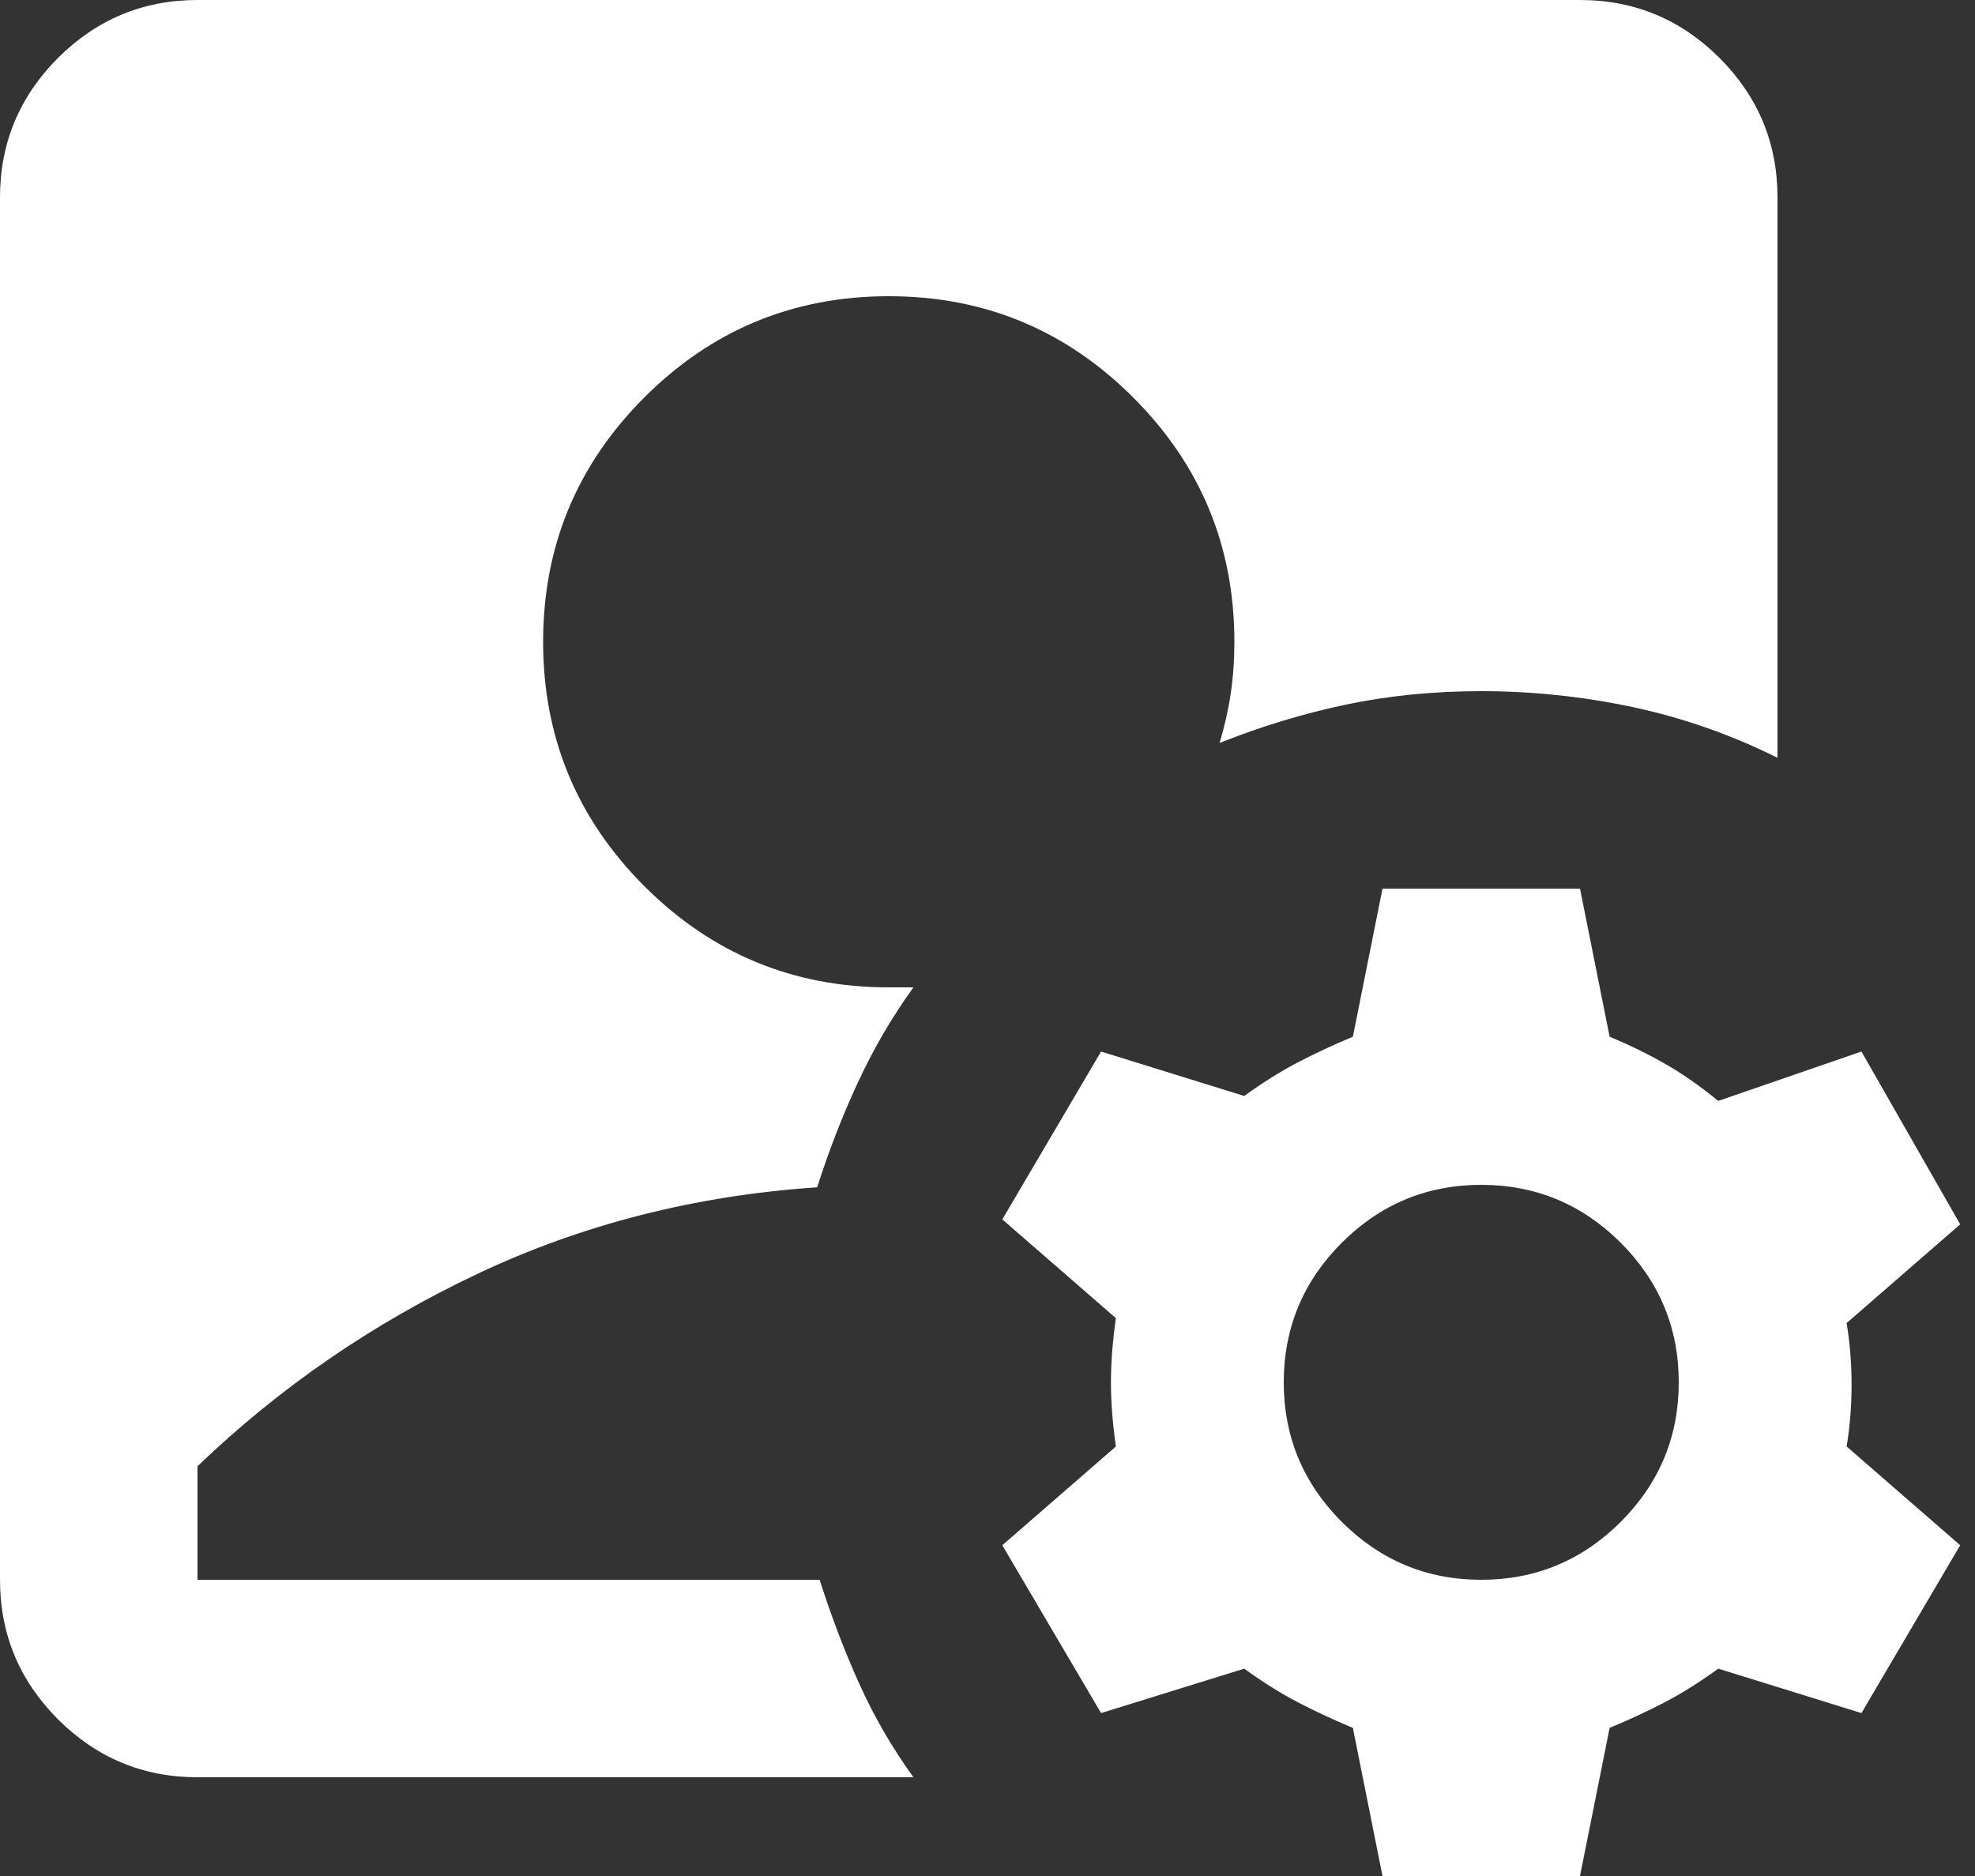 <svg width="20" height="19" viewBox="0 0 20 19" fill="none" xmlns="http://www.w3.org/2000/svg">
<rect x="0" y="0" width="20" height="19" fill="#333333" stroke="none"/>
<path d="M2 18C1.45 18 0.979 17.804 0.587 17.413C0.196 17.021 0 16.55 0 16V2C0 1.45 0.196 0.979 0.587 0.587C0.979 0.196 1.45 0 2 0H16C16.55 0 17.021 0.196 17.413 0.587C17.804 0.979 18 1.45 18 2V7.675C17.533 7.442 17.046 7.271 16.538 7.162C16.029 7.054 15.517 7 15 7C14.517 7 14.058 7.046 13.625 7.137C13.192 7.229 12.767 7.358 12.35 7.525C12.4 7.358 12.438 7.192 12.463 7.025C12.488 6.858 12.5 6.683 12.5 6.5C12.5 5.533 12.158 4.708 11.475 4.025C10.792 3.342 9.967 3 9 3C8.033 3 7.208 3.342 6.525 4.025C5.842 4.708 5.5 5.533 5.5 6.5C5.5 7.467 5.842 8.292 6.525 8.975C7.208 9.658 8.033 10 9 10H9.25C9.033 10.3 8.846 10.621 8.688 10.962C8.529 11.304 8.392 11.658 8.275 12.025C7.042 12.108 5.896 12.4 4.838 12.9C3.779 13.4 2.833 14.05 2 14.85V16H8.3C8.417 16.367 8.55 16.717 8.7 17.05C8.85 17.383 9.033 17.7 9.25 18H2ZM14 19L13.7 17.5C13.5 17.417 13.313 17.329 13.138 17.238C12.963 17.146 12.783 17.033 12.6 16.9L11.15 17.35L10.15 15.65L11.3 14.65C11.267 14.417 11.25 14.2 11.25 14C11.25 13.8 11.267 13.583 11.3 13.35L10.15 12.35L11.15 10.65L12.6 11.1C12.783 10.967 12.963 10.854 13.138 10.762C13.313 10.671 13.5 10.583 13.7 10.5L14 9H16L16.3 10.5C16.5 10.583 16.688 10.675 16.863 10.775C17.038 10.875 17.217 11 17.4 11.15L18.85 10.65L19.85 12.4L18.7 13.4C18.733 13.6 18.75 13.808 18.75 14.025C18.75 14.242 18.733 14.45 18.7 14.65L19.85 15.65L18.85 17.35L17.4 16.9C17.217 17.033 17.038 17.146 16.863 17.238C16.688 17.329 16.5 17.417 16.3 17.5L16 19H14ZM15 16C15.55 16 16.021 15.804 16.413 15.413C16.804 15.021 17 14.55 17 14C17 13.45 16.804 12.979 16.413 12.587C16.021 12.196 15.55 12 15 12C14.45 12 13.979 12.196 13.587 12.587C13.196 12.979 13 13.45 13 14C13 14.55 13.196 15.021 13.587 15.413C13.979 15.804 14.45 16 15 16Z" fill="white"/>
</svg>
